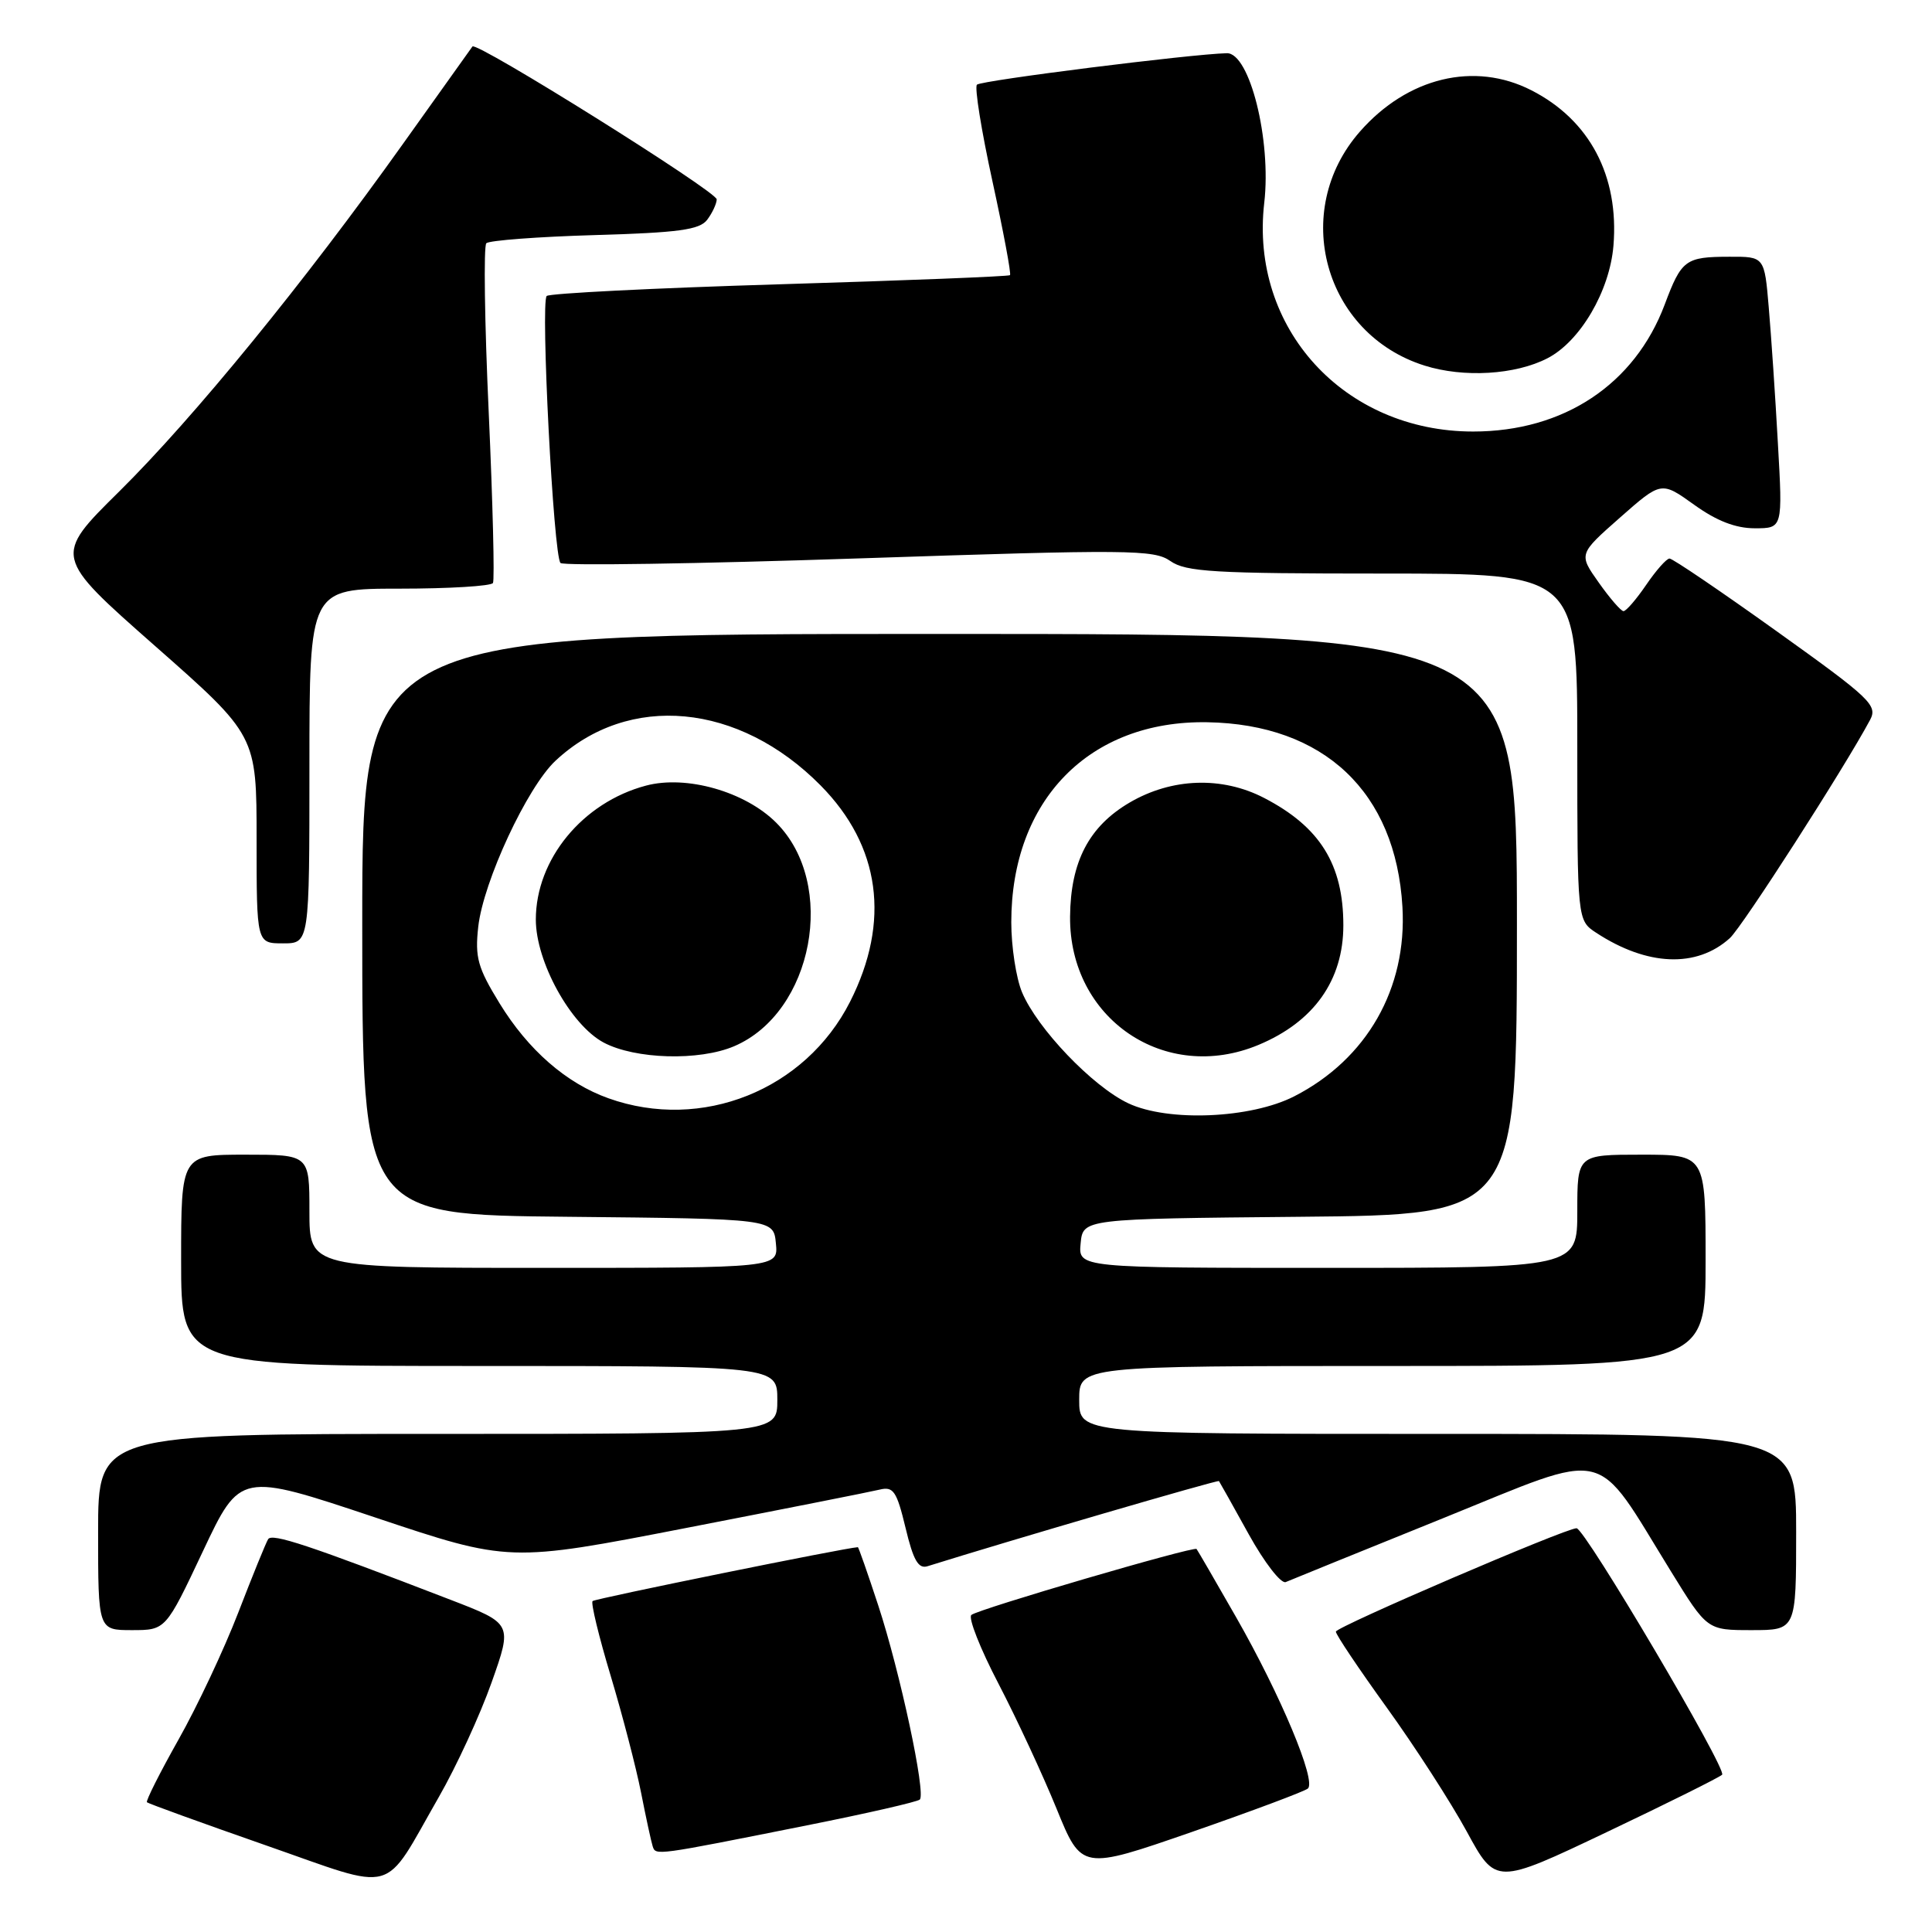 <?xml version="1.0" encoding="UTF-8" standalone="no"?>
<!DOCTYPE svg PUBLIC "-//W3C//DTD SVG 1.1//EN" "http://www.w3.org/Graphics/SVG/1.1/DTD/svg11.dtd" >
<svg xmlns="http://www.w3.org/2000/svg" xmlns:xlink="http://www.w3.org/1999/xlink" version="1.1" viewBox="0 0 256 256">
 <g >
 <path fill="currentColor"
d=" M 58.15 238.11 C 60.48 234.05 63.63 227.21 65.14 222.93 C 67.90 215.14 67.90 215.14 59.70 211.98 C 40.87 204.72 36.04 203.12 35.53 203.95 C 35.23 204.43 33.45 208.81 31.57 213.68 C 29.69 218.55 26.13 226.12 23.65 230.51 C 21.18 234.90 19.30 238.63 19.47 238.81 C 19.65 238.98 26.70 241.54 35.15 244.49 C 52.88 250.67 50.58 251.31 58.15 238.11 Z  M 228.19 235.16 C 228.89 234.49 210.00 202.50 208.90 202.50 C 207.44 202.50 177.02 215.57 177.01 216.20 C 177.00 216.59 180.04 221.11 183.75 226.26 C 187.46 231.40 192.23 238.79 194.35 242.68 C 198.20 249.76 198.20 249.76 212.85 242.79 C 220.91 238.96 227.81 235.52 228.19 235.16 Z  M 173.30 236.99 C 174.45 235.99 169.70 224.64 163.81 214.32 C 161.04 209.47 158.67 205.39 158.55 205.25 C 158.20 204.85 129.57 213.23 128.71 213.99 C 128.27 214.37 129.89 218.47 132.30 223.09 C 134.71 227.72 138.17 235.17 140.00 239.66 C 143.32 247.81 143.32 247.81 157.91 242.75 C 165.93 239.96 172.86 237.37 173.30 236.99 Z  M 106.92 241.87 C 114.85 240.29 121.58 238.75 121.88 238.45 C 122.71 237.63 119.26 221.54 116.38 212.75 C 114.98 208.49 113.76 205.00 113.67 205.01 C 112.01 205.09 78.83 211.83 78.52 212.15 C 78.27 212.39 79.35 216.85 80.92 222.06 C 82.48 227.26 84.29 234.22 84.94 237.51 C 85.59 240.81 86.28 244.01 86.48 244.63 C 86.89 245.89 86.68 245.91 106.92 241.87 Z  M 26.89 205.54 C 31.82 195.09 31.82 195.09 49.65 201.05 C 67.48 207.02 67.48 207.02 90.99 202.45 C 103.92 199.94 115.43 197.66 116.57 197.38 C 118.38 196.94 118.82 197.59 119.99 202.45 C 121.02 206.76 121.69 207.92 122.91 207.53 C 133.90 204.09 161.38 196.06 161.52 196.25 C 161.62 196.39 163.40 199.56 165.47 203.31 C 167.55 207.06 169.75 209.90 170.37 209.63 C 170.99 209.36 180.38 205.55 191.24 201.16 C 213.66 192.09 211.09 191.49 221.43 208.25 C 226.21 216.00 226.21 216.00 232.10 216.00 C 238.00 216.00 238.00 216.00 238.00 203.00 C 238.00 190.00 238.00 190.00 190.50 190.00 C 143.00 190.00 143.00 190.00 143.00 185.50 C 143.00 181.00 143.00 181.00 184.50 181.00 C 226.00 181.00 226.00 181.00 226.00 167.00 C 226.00 153.00 226.00 153.00 217.50 153.00 C 209.00 153.00 209.00 153.00 209.00 160.50 C 209.00 168.00 209.00 168.00 175.94 168.00 C 142.87 168.00 142.87 168.00 143.19 164.75 C 143.50 161.50 143.50 161.50 172.25 161.23 C 201.00 160.97 201.00 160.97 201.00 122.48 C 201.00 84.00 201.00 84.00 124.50 84.00 C 48.00 84.00 48.00 84.00 48.00 122.48 C 48.00 160.97 48.00 160.97 75.25 161.23 C 102.50 161.50 102.50 161.50 102.81 164.75 C 103.13 168.00 103.13 168.00 72.06 168.00 C 41.00 168.00 41.00 168.00 41.00 160.50 C 41.00 153.00 41.00 153.00 32.50 153.00 C 24.00 153.00 24.00 153.00 24.00 167.00 C 24.00 181.00 24.00 181.00 63.50 181.00 C 103.00 181.00 103.00 181.00 103.00 185.50 C 103.00 190.00 103.00 190.00 58.00 190.00 C 13.00 190.00 13.00 190.00 13.00 203.00 C 13.00 216.00 13.00 216.00 17.48 216.00 C 21.96 216.00 21.96 216.00 26.89 205.54 Z  M 229.21 124.31 C 230.86 122.82 244.39 101.76 247.79 95.40 C 248.83 93.46 247.87 92.55 235.43 83.65 C 228.01 78.34 221.62 74.00 221.22 74.01 C 220.82 74.01 219.43 75.59 218.12 77.51 C 216.81 79.43 215.46 80.99 215.12 80.98 C 214.78 80.97 213.30 79.26 211.84 77.19 C 209.17 73.42 209.17 73.42 214.65 68.59 C 220.13 63.76 220.13 63.76 224.48 66.88 C 227.47 69.03 229.98 70.00 232.52 70.00 C 236.22 70.00 236.22 70.00 235.58 58.75 C 235.24 52.56 234.69 44.46 234.37 40.75 C 233.80 34.00 233.80 34.00 229.15 34.02 C 223.32 34.03 222.81 34.41 220.58 40.36 C 216.60 50.94 207.20 57.18 195.20 57.18 C 178.09 57.18 165.59 43.49 167.52 26.87 C 168.48 18.55 165.58 6.98 162.56 7.05 C 157.74 7.17 130.01 10.66 129.45 11.22 C 129.11 11.55 130.04 17.31 131.50 24.00 C 132.96 30.69 134.01 36.30 133.83 36.46 C 133.65 36.63 119.91 37.17 103.30 37.67 C 86.68 38.17 72.80 38.87 72.44 39.22 C 71.61 40.06 73.34 73.67 74.27 74.60 C 74.65 74.98 92.46 74.71 113.84 73.99 C 149.70 72.79 152.90 72.82 155.08 74.34 C 157.13 75.78 160.85 76.00 183.22 76.00 C 209.00 76.00 209.00 76.00 209.00 98.98 C 209.00 121.95 209.00 121.95 211.51 123.60 C 218.26 128.02 224.81 128.29 229.21 124.31 Z  M 41.00 101.50 C 41.00 78.00 41.00 78.00 52.94 78.00 C 59.51 78.00 65.08 77.66 65.32 77.25 C 65.55 76.84 65.30 66.69 64.76 54.70 C 64.21 42.71 64.07 32.60 64.44 32.23 C 64.81 31.86 71.27 31.37 78.79 31.15 C 89.92 30.83 92.69 30.45 93.70 29.13 C 94.38 28.23 94.95 27.01 94.97 26.42 C 95.00 25.39 63.12 5.44 62.60 6.16 C 62.46 6.35 58.34 12.12 53.44 19.00 C 40.35 37.38 25.69 55.34 15.80 65.12 C 7.08 73.73 7.08 73.73 20.54 85.59 C 34.00 97.45 34.00 97.45 34.00 111.22 C 34.00 125.00 34.00 125.00 37.50 125.00 C 41.00 125.00 41.00 125.00 41.00 101.50 Z  M 205.05 47.47 C 209.39 45.23 213.29 38.57 213.79 32.56 C 214.55 23.31 210.64 15.90 202.91 11.96 C 195.37 8.11 186.50 10.25 180.20 17.43 C 170.95 27.96 175.44 44.24 188.75 48.44 C 193.95 50.08 200.80 49.67 205.05 47.47 Z  M 149.50 146.19 C 144.77 143.96 137.43 136.28 135.42 131.47 C 134.64 129.60 134.00 125.43 134.00 122.21 C 134.00 106.02 144.35 95.44 159.96 95.70 C 175.44 95.96 184.95 104.95 185.83 120.17 C 186.46 130.98 181.11 140.34 171.51 145.26 C 165.74 148.22 154.77 148.68 149.50 146.19 Z  M 166.77 138.45 C 174.10 135.39 178.00 129.89 178.00 122.61 C 178.00 114.54 174.91 109.57 167.50 105.73 C 161.92 102.84 155.26 103.07 149.67 106.35 C 144.30 109.50 141.85 114.18 141.79 121.46 C 141.67 134.99 154.37 143.63 166.77 138.45 Z  M 80.63 145.53 C 75.04 143.54 69.98 139.13 66.18 132.92 C 63.30 128.22 62.92 126.87 63.37 122.80 C 64.04 116.81 69.85 104.31 73.61 100.80 C 83.30 91.75 97.90 93.11 108.74 104.08 C 116.66 112.10 118.02 122.10 112.64 132.73 C 106.70 144.45 92.98 149.94 80.63 145.53 Z  M 97.28 138.63 C 107.76 134.16 110.97 117.13 102.86 109.02 C 98.74 104.89 90.95 102.67 85.59 104.10 C 77.19 106.33 71.00 113.87 71.00 121.85 C 71.00 127.43 75.61 135.80 79.98 138.14 C 84.15 140.36 92.64 140.61 97.28 138.63 Z "/>
</g>
</svg>